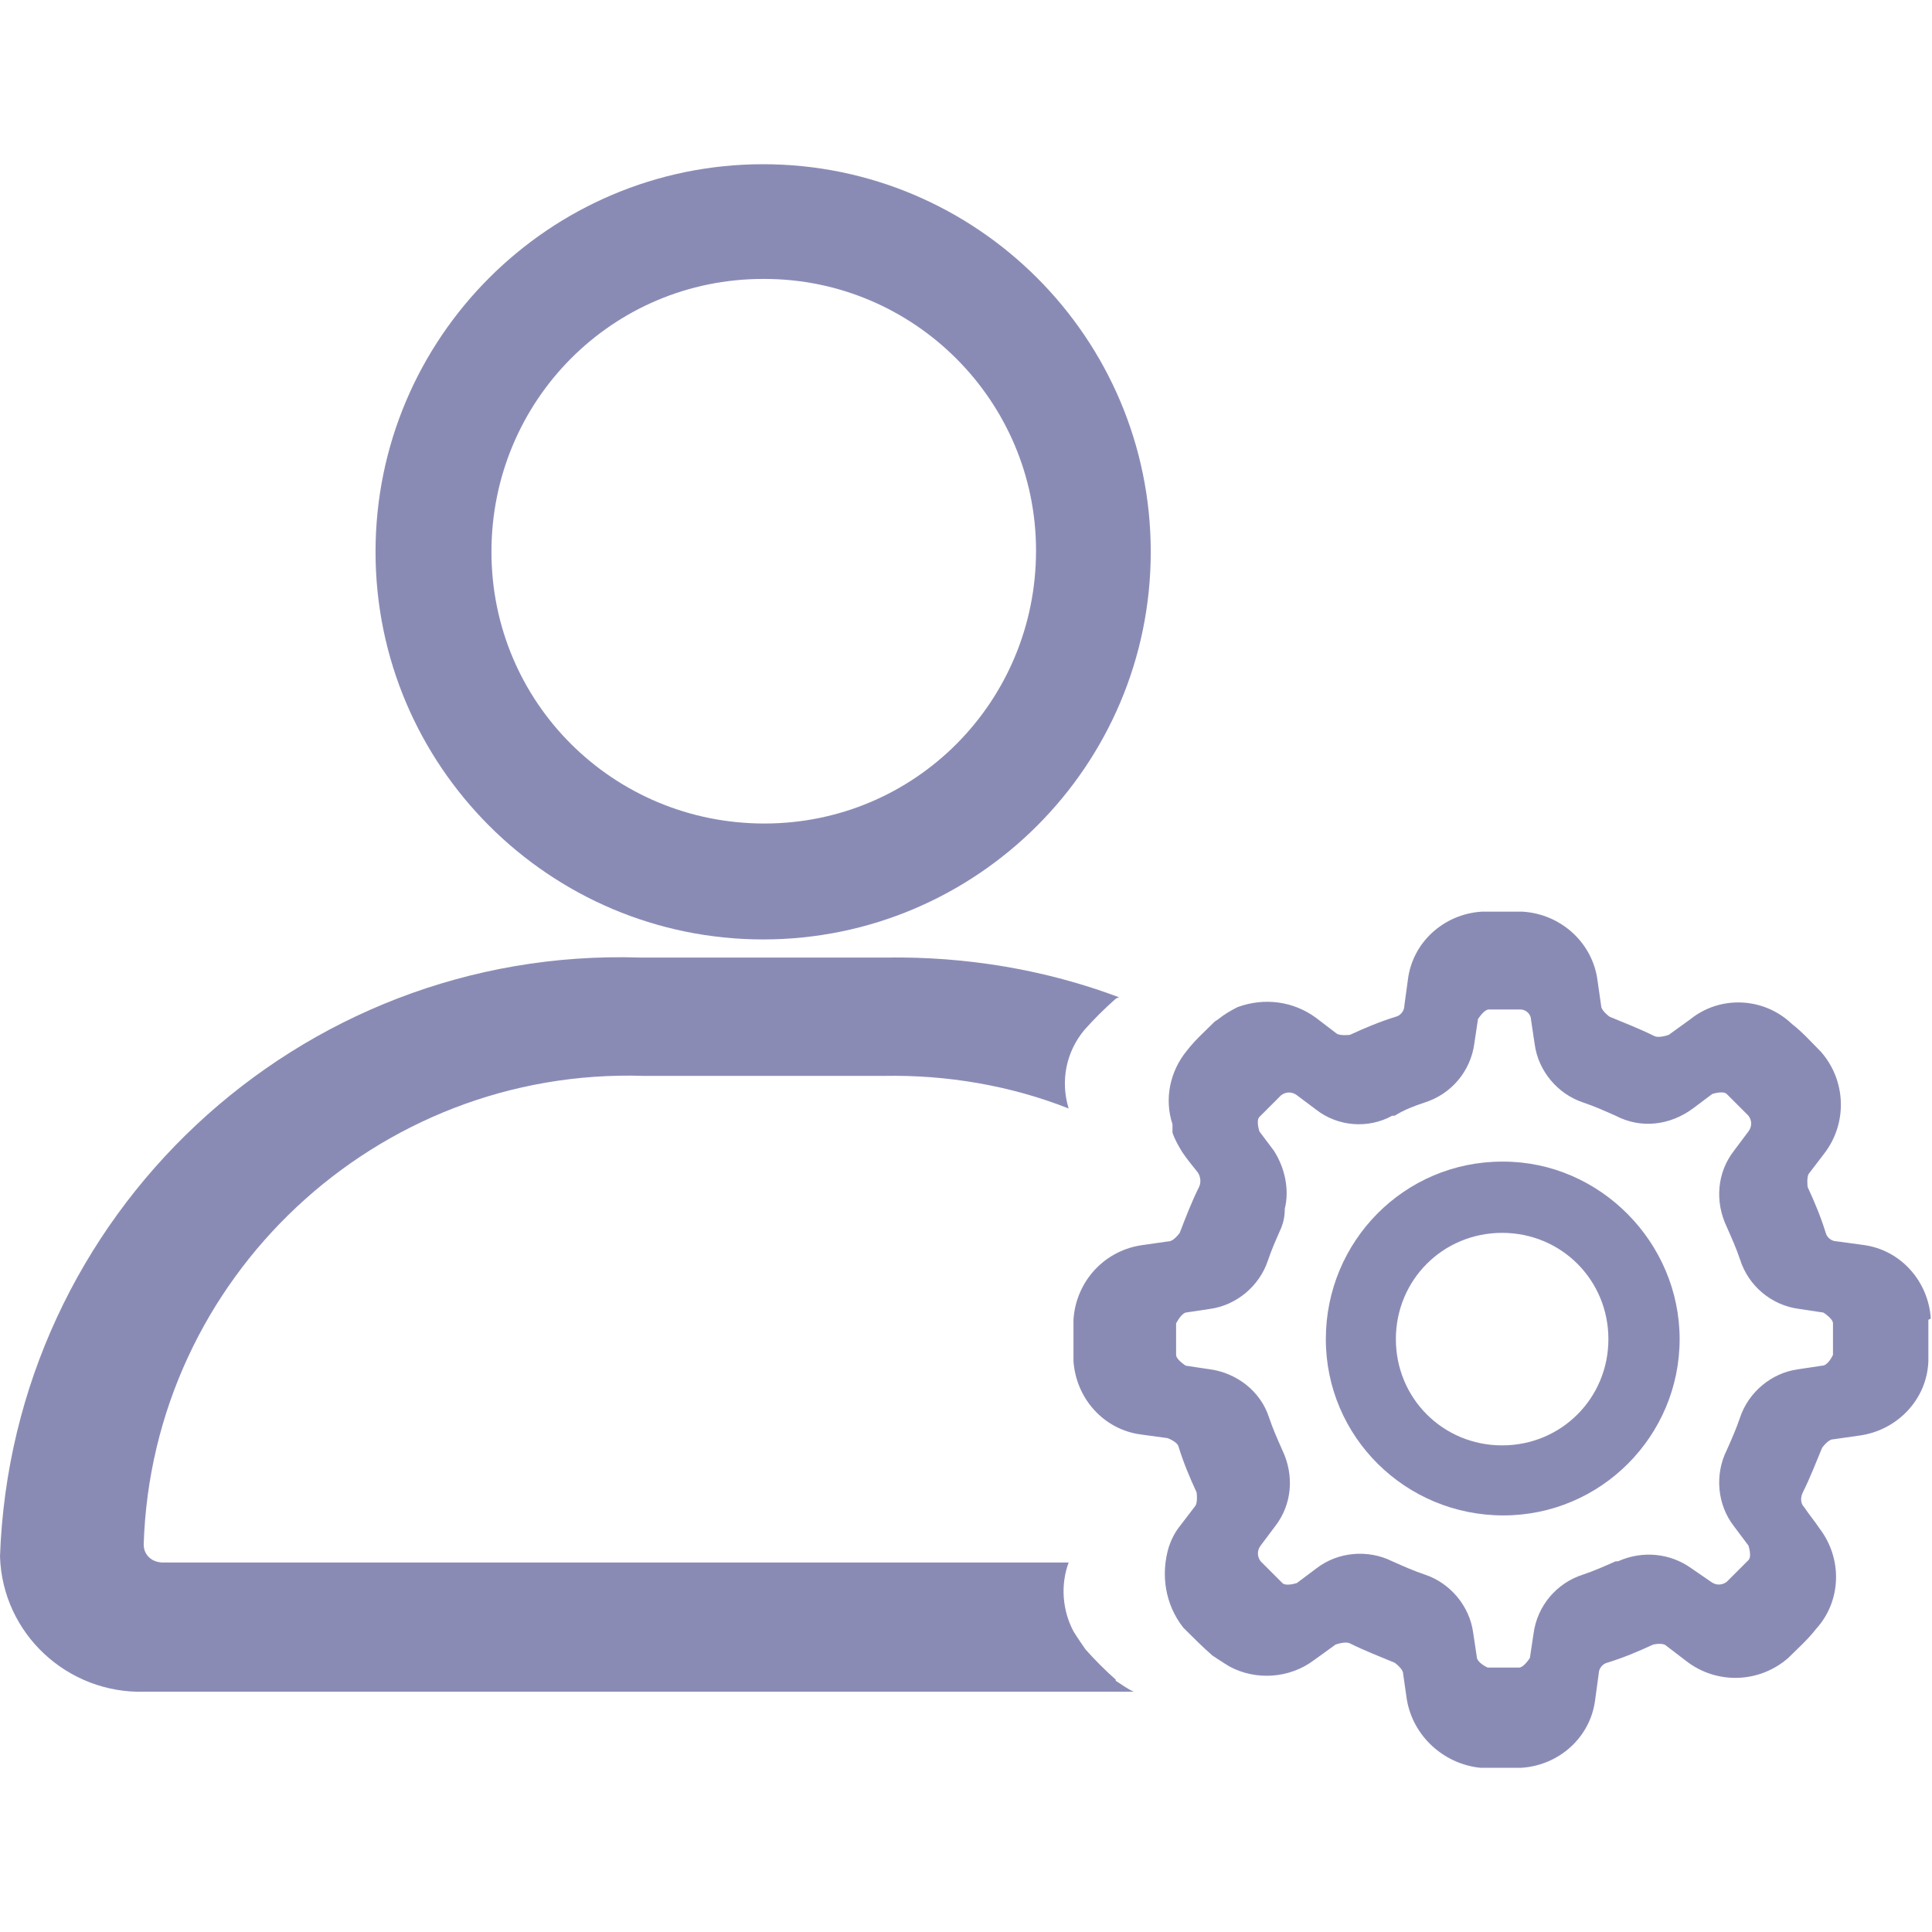 <?xml version="1.0" encoding="UTF-8"?><svg id="Layer_1" xmlns="http://www.w3.org/2000/svg" xmlns:xlink="http://www.w3.org/1999/xlink" viewBox="0 0 16 16"><defs><style>.cls-1{fill:none;}.cls-2{fill:#8A8BB5;}.cls-3{clip-path:url(#clippath);}</style><clipPath id="clippath"><rect class="cls-1" y="1.36" width="16" height="13.28"/></clipPath></defs><g id="BTMProfileSettings"><g class="cls-3"><g id="Group_15856"><path id="Path_60872" class="cls-2" d="M6.32,7.78c1.77,0,3.21-1.44,3.21-3.21,0-1.77-1.44-3.21-3.21-3.21h0c-1.77,0-3.21,1.44-3.21,3.21,0,1.77,1.44,3.21,3.21,3.21h0M6.33,2.31h0c1.24,0,2.25,1.01,2.25,2.25h0c0,1.25-1,2.26-2.25,2.26-1.25,0-2.26-1-2.26-2.25,0-1.25,1-2.26,2.25-2.26,0,0,0,0,0,0"/><path id="Path_60873" class="cls-2" d="M9.24,13.91c-.09-.08-.17-.16-.25-.25h0s-.07-.1-.1-.15c-.09-.17-.11-.38-.04-.57H1.35c-.09,0-.16-.06-.16-.15,0,0,0,0,0,0h0c.07-2.21,1.93-3.95,4.14-3.88h1.99c.52-.01,1.05.08,1.53.27-.07-.23-.02-.47.13-.65h0c.08-.09.16-.17.25-.25h0s.02-.02.04-.02c-.61-.23-1.27-.34-1.93-.33h-2.04c-2.83-.09-5.2,2.13-5.3,4.96.02.64.56,1.14,1.2,1.12h8.19c-.05-.02-.1-.06-.15-.09h0"/><path id="Path_60874" class="cls-2" d="M15.99,10.92h0c-.02-.31-.25-.57-.56-.61-.07-.01-.15-.02-.22-.03-.04,0-.08-.03-.09-.07-.04-.13-.09-.25-.15-.38h0s-.01-.08.01-.11l.13-.17c.19-.25.18-.6-.03-.84h0c-.08-.08-.15-.16-.24-.23h0c-.23-.22-.59-.24-.84-.04l-.18.13s-.08.03-.12.01c-.12-.06-.25-.11-.37-.16h0s-.07-.05-.07-.09l-.03-.21c-.04-.31-.3-.55-.62-.57h-.34c-.31.02-.57.25-.61.56-.01.07-.02.15-.03.22,0,.04-.03.08-.07.09-.13.04-.25.09-.38.15h0s-.08.01-.11-.01l-.17-.13c-.19-.14-.43-.17-.65-.09-.06.03-.11.06-.16.1l-.03.02h0c-.08.08-.16.15-.23.24h0c-.14.17-.19.4-.12.61,0,.02,0,.05,0,.07.02.06.05.11.08.16.04.06.09.12.13.17.02.03.03.08.01.12-.06.12-.11.25-.16.38h0s-.05.07-.09.07l-.21.03c-.32.04-.56.3-.58.62v.34h0c.02.31.25.57.56.61l.22.03s.08.03.09.07c.04.13.09.25.15.38h0s.01.08-.01.11l-.13.17c-.04.05-.07.11-.09.17-.07.23-.03.48.12.67h0c.08.08.16.16.24.23h0s.09.06.14.09c.22.12.5.1.7-.05l.18-.13s.08-.03.12-.01c.12.06.25.11.37.16h0s.07.05.07.09l.03.21c.05.31.31.54.61.57h.34c.31-.02.57-.25.61-.56.01-.07.02-.15.03-.22,0-.04.03-.08.07-.09.13-.04.25-.09.38-.15h0s.08-.02.11.01l.17.13c.25.19.6.18.84-.03h0c.08-.08.16-.15.23-.24h0c.21-.23.22-.58.03-.83-.04-.06-.09-.12-.13-.18-.03-.03-.03-.08-.01-.12.06-.12.11-.25.16-.37h0s.05-.07.09-.07l.21-.03c.32-.04.57-.3.58-.62v-.34M15.09,11.31l-.2.03c-.22.03-.41.19-.48.4-.03.09-.07.18-.11.27h0c-.1.2-.08.45.06.63l.12.16s.03.09,0,.12c-.06.06-.12.12-.18.18-.04.03-.09.03-.13,0l-.16-.11c-.18-.13-.41-.15-.61-.06h-.02c-.09.04-.18.08-.27.11-.22.07-.38.26-.41.49l-.03.2s-.05.08-.09.08h-.26s-.09-.04-.09-.09l-.03-.2c-.03-.22-.19-.41-.4-.48-.09-.03-.18-.07-.27-.11h0c-.2-.1-.45-.08-.63.06l-.16.12s-.09.03-.12,0c-.06-.06-.12-.12-.18-.18-.03-.04-.03-.09,0-.13l.12-.16c.14-.18.16-.42.06-.63-.04-.09-.08-.18-.11-.27h0c-.07-.22-.27-.37-.49-.4l-.2-.03s-.08-.05-.08-.09v-.26s.04-.08.08-.09l.2-.03c.22-.03.41-.19.48-.4.03-.09.07-.18.11-.27h0c.02-.05.03-.1.03-.16.04-.16,0-.34-.09-.48l-.12-.16s-.03-.09,0-.12c.06-.06.12-.12.18-.18.04-.03.09-.03.13,0l.16.12c.18.14.43.16.63.05h.02c.08-.05.16-.08.25-.11h0c.22-.07.38-.26.41-.49l.03-.2s.05-.08.09-.08c.09,0,.17,0,.26,0,.05,0,.09.04.09.09l.03.2c.03.22.19.41.4.48.09.03.18.07.27.11h0c.21.11.45.08.64-.06l.16-.12s.09-.03.12,0c.06.06.12.12.18.18.03.04.03.09,0,.13l-.12.16c-.14.18-.16.42-.06.63.04.09.08.18.11.27.07.22.26.38.49.41l.2.03s.08.05.08.09v.26s-.04.09-.09.09"/><path id="Path_60875" class="cls-2" d="M12.44,9.62c-.81,0-1.46.66-1.46,1.47,0,.81.66,1.46,1.47,1.46.81,0,1.46-.66,1.46-1.46s-.66-1.47-1.46-1.47h0M12.44,11.97c-.49,0-.88-.39-.88-.88s.39-.88.88-.88.88.39.88.88-.39.88-.88.88h0"/></g></g></g></svg>